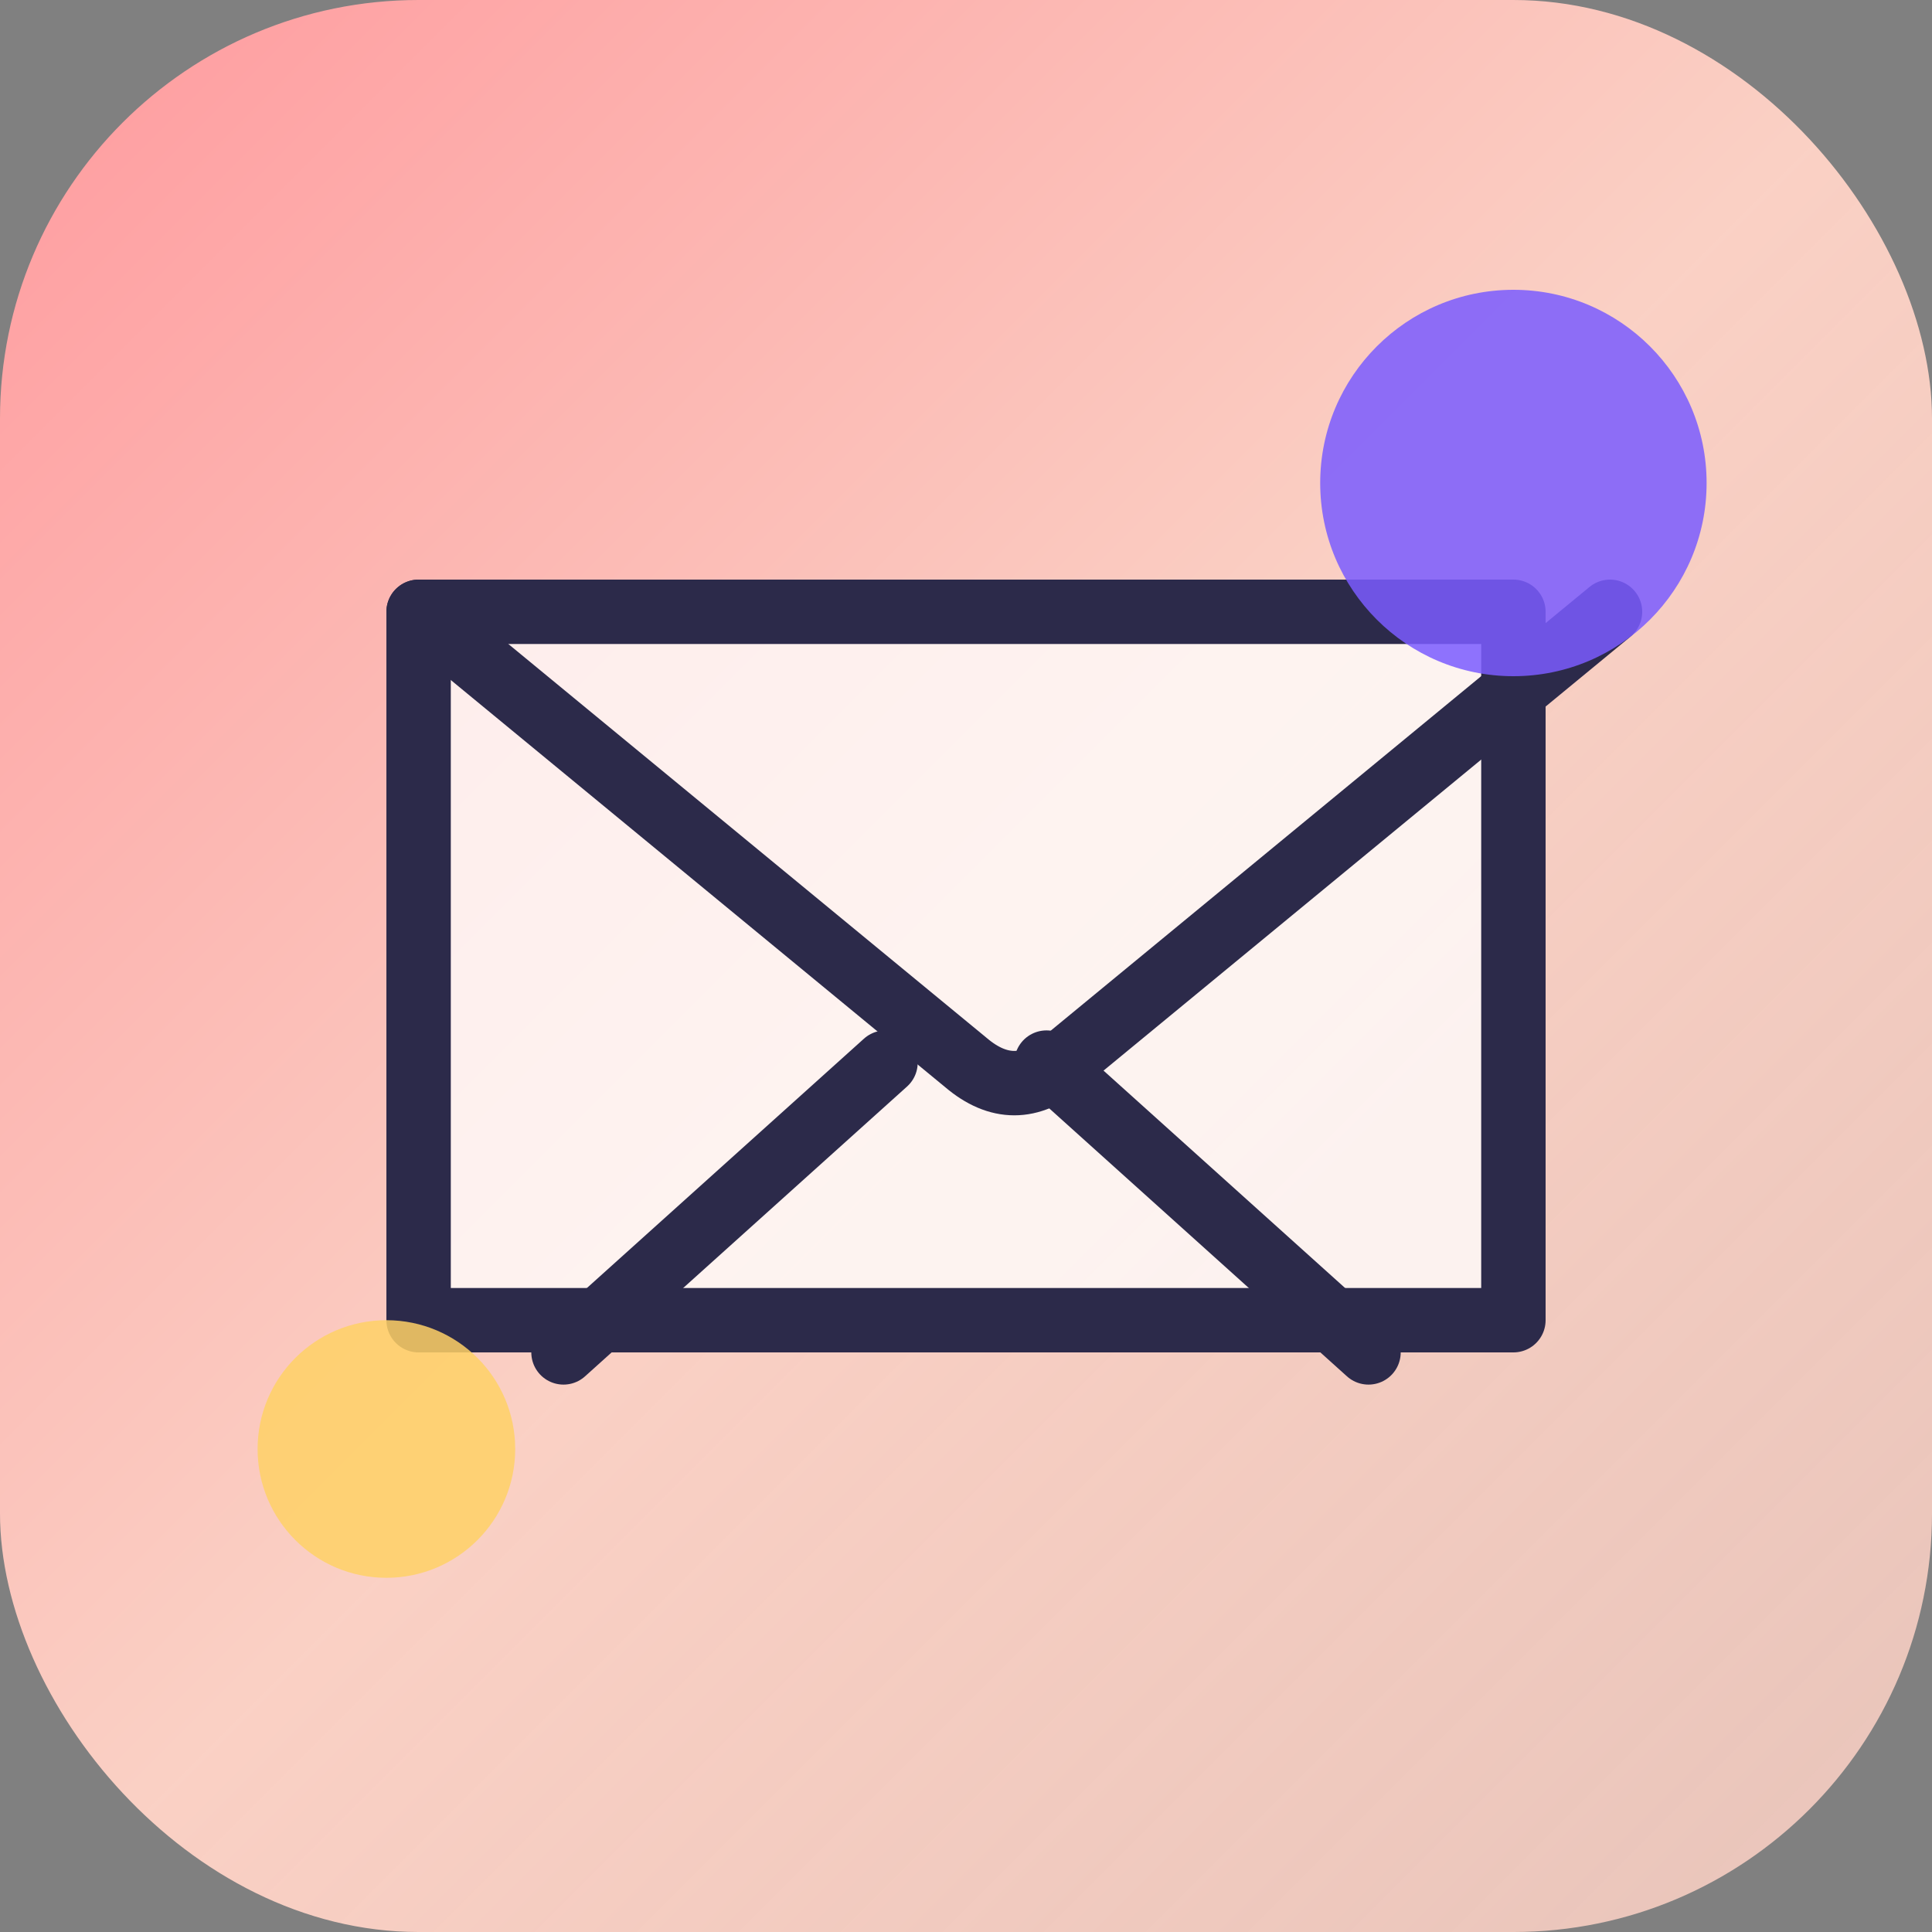 <svg xmlns="http://www.w3.org/2000/svg" viewBox="0 0 120 120">
  <rect x="0" y="0" width="120" height="120" fill="#808080" stroke="none"/>
  <defs>
    <linearGradient id="bg" x1="0" x2="1" y1="0" y2="1">
      <stop offset="0%" stop-color="#ff9a9e" />
      <stop offset="50%" stop-color="#fad0c4" />
      <stop offset="100%" stop-color="#fad0c4" stop-opacity="0.85" />
    </linearGradient>
  </defs>
  <rect width="120" height="120" rx="26" fill="url(#bg)" />
  <g fill="none" stroke="#2c2a4a" stroke-linecap="round" stroke-linejoin="round" stroke-width="4">
    <path d="M26 38h68v44H26z" fill="rgba(255,255,255,0.75)" />
    <path d="M26 38l34 28c2 1.7 4 1.7 6 0l34-28" />
    <path d="M35 84l20-18" />
    <path d="M85 84L65 66" />
  </g>
  <circle cx="94" cy="30" r="12" fill="#7b5cff" opacity="0.85" />
  <circle cx="24" cy="90" r="8" fill="#ffd166" opacity="0.85" />
</svg>
